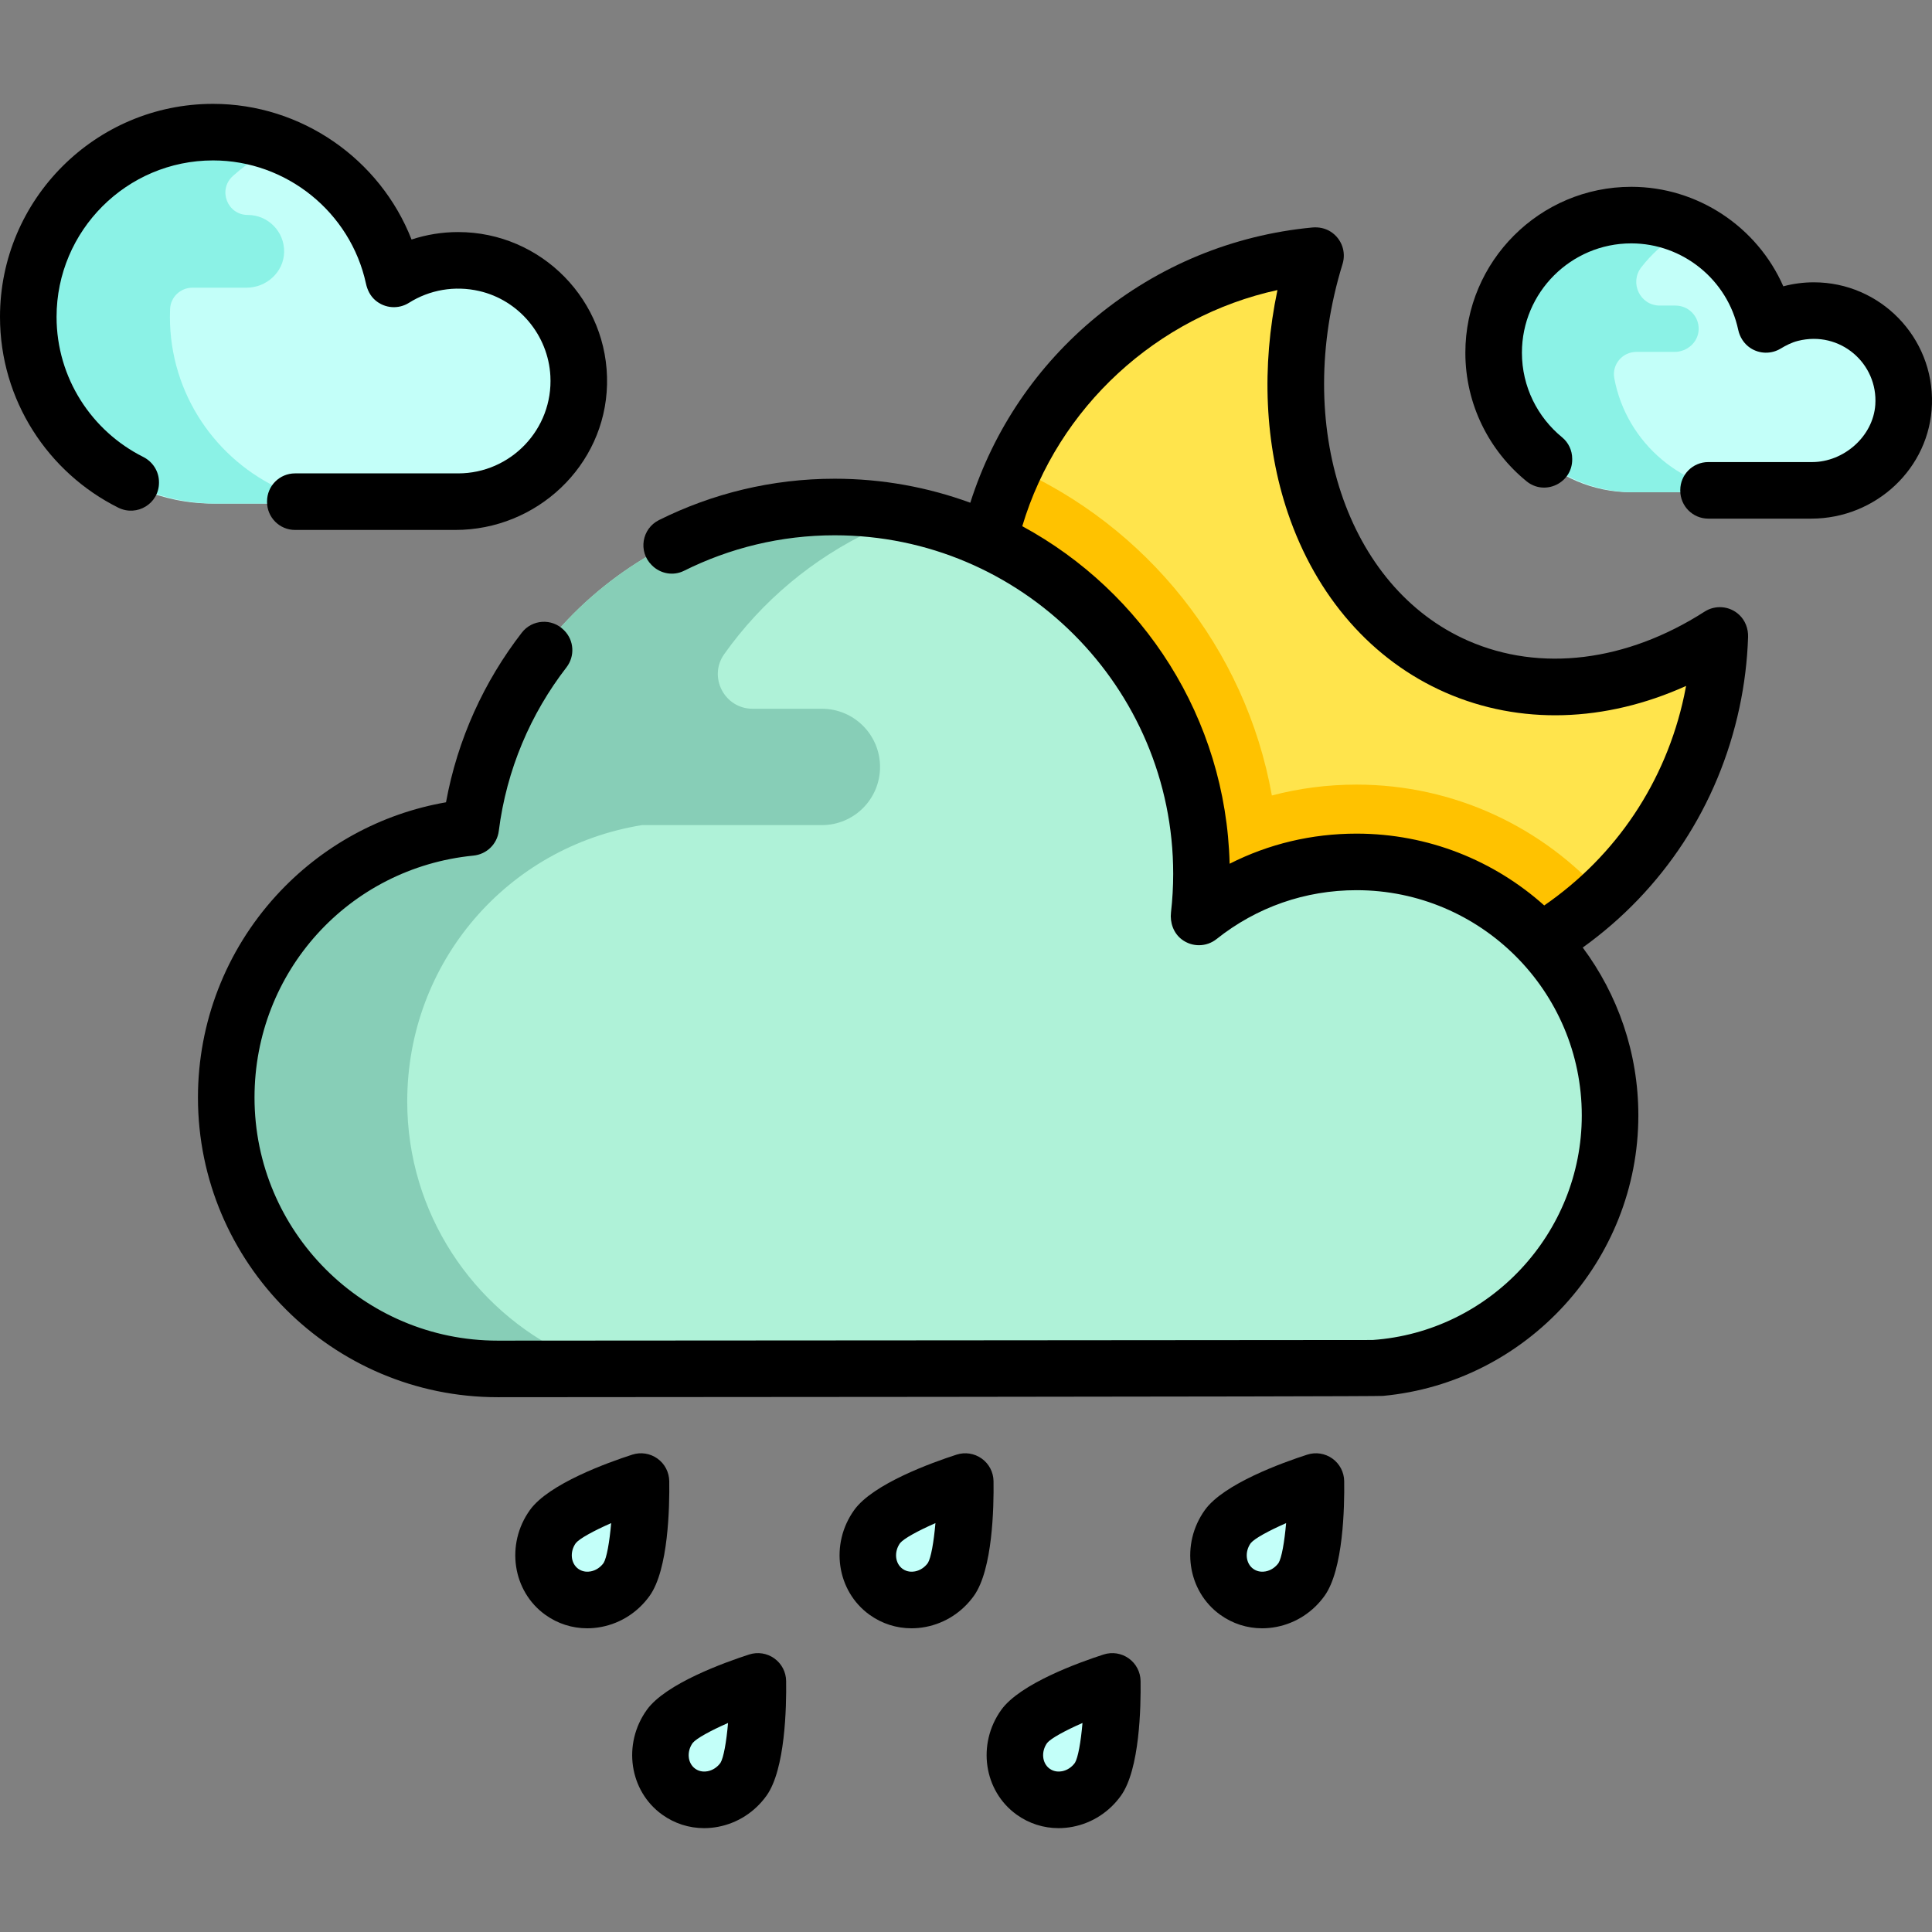 <?xml version="1.0" encoding="iso-8859-1"?>
<!-- Generator: Adobe Illustrator 19.0.0, SVG Export Plug-In . SVG Version: 6.00 Build 0)  -->
<svg version="1.1" id="Capa_1" xmlns="http://www.w3.org/2000/svg" xmlns:xlink="http://www.w3.org/1999/xlink" x="0px" y="0px"
	 viewBox="0 0 512 512" style="enable-background:new 0 0 512 512;" xml:space="preserve">
<rect x="0" y="0" width="512" height="512" fill="#808080" stroke="none"/>
<path style="fill:#FFE44C;" d="M403.909,245.911c-12.251-10.961-28.02-16.996-44.405-16.996c-10.623,0-20.723,2.393-30.02,7.114
	l-11.292,5.733l-0.319-12.66c-0.869-34.466-20.324-66.125-50.773-82.625l-5.71-3.094l1.859-6.222
	c10.256-34.335,38.45-60.43,73.579-68.102l6.793-1.483c2.478-0.541,4.69,1.654,4.167,4.135l-1.431,6.804
	c-4.026,19.136-3.162,38.097,2.501,54.834c6.779,20.039,20.063,35.261,37.407,42.862c8.102,3.552,16.801,5.352,25.853,5.352
	c10.459,0,21.03-2.377,31.419-7.068l7.831-3.534c2.571-1.161,5.388,1.045,4.876,3.819l-1.556,8.449
	c-0.177,0.956-0.365,1.909-0.569,2.859c-5.282,24.67-19.61,46.136-40.342,60.445l-5.18,3.575L403.909,245.911z"/>
<path style="fill:#FFC200;" d="M359.505,207.93c-7.682,0-15.208,0.975-22.448,2.884c-6.983-39.074-33.316-71.523-68.694-87.061
	c-2.009,4.305-3.727,8.779-5.11,13.408l-1.859,6.222l5.71,3.094c30.449,16.499,49.902,48.159,50.773,82.625l0.319,12.66
	l11.292-5.733c9.297-4.721,19.397-7.114,30.02-7.114c16.384,0,32.154,6.037,44.405,16.996l4.691,4.197l5.18-3.575
	c4.007-2.765,7.768-5.805,11.278-9.076C408.986,219.357,385.556,207.93,359.505,207.93z"/>
<g>
	<path style="fill:#C3FFF9;" d="M432.303,130.448c-20.386,0-36.973-16.586-36.973-36.973s16.587-36.973,36.973-36.973
		c17.174,0,32.215,12.018,36.036,28.679c3.736-2.207,7.99-3.371,12.347-3.371c13.409,0,24.319,10.909,24.319,24.318
		s-10.91,24.319-24.319,24.319H432.303z"/>
	<path style="fill:#C3FFF9;" d="M56.458,133.446c-27.274,0-49.463-22.19-49.463-49.463s22.19-49.463,49.463-49.463
		c23.053,0,43.236,16.19,48.261,38.597c5.037-3.026,10.794-4.622,16.691-4.622c17.908,0,32.476,14.569,32.476,32.476
		s-14.568,32.476-32.476,32.476H56.458z"/>
</g>
<path style="fill:#AFF2D8;" d="M362.597,363.276H132.921c-40.06,0-73.684-32.775-73.464-72.834
	c0.204-37.107,27.983-67.79,64.844-71.617c6.313-48.466,47.896-84.963,96.888-84.963c53.879,0,97.714,43.835,97.714,97.715
	c0,2.481-0.097,4.99-0.289,7.497c-0.082,1.072,1.129,1.755,2.009,1.134c11.421-8.056,24.779-12.293,38.88-12.293
	c37.319,0,67.68,30.362,67.68,67.681c0,35.379-27.626,65.025-62.893,67.493l-0.874,0.199L362.597,363.276z"/>
<path style="fill:#8BF2E6;" d="M74.011,133.446c2.024,0,2.649-2.78,0.802-3.606c-17.534-7.841-29.783-25.441-29.783-45.857
	c0-0.705,0.015-1.407,0.044-2.105c0.132-3.155,2.753-5.635,5.911-5.635h14.335c5.284,0,9.842-4.107,9.976-9.389
	c0.137-5.436-4.228-9.886-9.632-9.888c-5.443-0.002-7.996-6.687-3.949-10.326c2.164-1.947,4.499-3.704,6.978-5.253
	c2.272-1.419,1.791-4.892-0.814-5.517c-3.684-0.883-7.511-1.35-11.422-1.35c-27.593,0-49.98,22.709-49.454,50.42
	c0.514,27.08,23.2,48.507,50.284,48.507H74.011z"/>
<path style="fill:#87CEB7;" d="M107.921,291.899c0-36.78,26.44-67.475,62.226-73.237h47.657c8.515,0,15.417-6.902,15.417-15.417l0,0
	c0-8.515-6.902-15.417-15.417-15.417H199.45c-7.447,0-11.833-8.414-7.521-14.485c9.979-14.051,23.477-25.355,39.117-32.729
	c3.082-1.453,2.312-6.054-1.081-6.359c-2.89-0.26-5.817-0.393-8.774-0.393c-48.991,0-90.574,36.496-96.888,84.963
	c-36.861,3.827-64.64,34.511-64.844,71.618c-0.22,40.059,33.404,72.833,73.464,72.833h16.438c2.426,0,3.192-3.299,1-4.341
	C125.294,347.013,107.921,321.454,107.921,291.899z"/>
<g>
	<path style="fill:#C3FFF9;" d="M247.901,403.644c-4.659,2.042-8.378,4.087-9.371,5.298c-1.645,2.294-1.354,5.374,0.674,6.828
		c1.24,0.889,2.591,0.795,3.287,0.664c1.344-0.26,2.552-1.05,3.405-2.228C246.721,412.861,247.462,408.695,247.901,403.644z"/>
	<path style="fill:#C3FFF9;" d="M340.832,403.644c-4.659,2.042-8.378,4.087-9.371,5.298c-1.645,2.294-1.354,5.374,0.674,6.828
		c1.239,0.889,2.592,0.795,3.287,0.664c1.344-0.26,2.552-1.05,3.405-2.228C339.652,412.861,340.394,408.695,340.832,403.644z"/>
	<path style="fill:#C3FFF9;" d="M161.964,403.644c-4.659,2.042-8.378,4.087-9.371,5.298c-1.645,2.294-1.354,5.374,0.673,6.828
		c1.24,0.889,2.592,0.795,3.287,0.664c1.344-0.26,2.552-1.05,3.406-2.228C160.784,412.861,161.526,408.695,161.964,403.644z"/>
	<path style="fill:#C3FFF9;" d="M192.942,456.605c-4.659,2.042-8.378,4.087-9.371,5.298c-1.645,2.294-1.354,5.374,0.674,6.828
		c1.24,0.888,2.591,0.796,3.287,0.664c1.344-0.26,2.552-1.05,3.405-2.228C191.761,465.822,192.503,461.656,192.942,456.605z"/>
	<path style="fill:#C3FFF9;" d="M232.349,403.872l-0.165,0.202l-0.151,0.212c-4.224,5.892-3.098,13.959,2.514,17.983
		c2.048,1.468,4.486,2.244,7.051,2.244c0.799,0,1.604-0.076,2.409-0.229c3.344-0.646,6.313-2.559,8.362-5.387l0.18-0.247
		l0.159-0.259c0.675-1.099,2.255-3.671,3.158-14.054l1.167-13.423l-12.341,5.409C235.09,400.531,233.17,402.872,232.349,403.872z"/>
	<path style="fill:#C3FFF9;" d="M337.623,396.322c-9.601,4.209-11.521,6.55-12.343,7.549l-0.165,0.202l-0.151,0.212
		c-4.224,5.892-3.098,13.959,2.511,17.981c2.048,1.47,4.488,2.246,7.054,2.246c0.8,0,1.605-0.076,2.409-0.229
		c3.344-0.646,6.313-2.559,8.362-5.387l0.18-0.247l0.159-0.259c0.676-1.099,2.255-3.671,3.158-14.054l1.167-13.423L337.623,396.322z
		"/>
	<path style="fill:#C3FFF9;" d="M146.413,403.872l-0.165,0.202l-0.151,0.212c-4.224,5.892-3.098,13.959,2.514,17.983
		c2.048,1.468,4.486,2.244,7.051,2.244c0.801,0,1.605-0.076,2.409-0.229c3.344-0.646,6.313-2.559,8.362-5.387l0.18-0.247
		l0.159-0.259c0.675-1.099,2.255-3.671,3.158-14.054l1.167-13.423l-12.341,5.409C149.154,400.531,147.233,402.872,146.413,403.872z"
		/>
	<path style="fill:#C3FFF9;" d="M177.39,456.833l-0.165,0.202l-0.151,0.212c-4.224,5.892-3.098,13.959,2.515,17.984
		c2.049,1.468,4.487,2.243,7.05,2.243c0.001,0,0.001,0,0.001,0c0.801,0,1.607-0.077,2.408-0.23c3.344-0.646,6.313-2.559,8.362-5.387
		l0.18-0.247l0.159-0.259c0.676-1.099,2.255-3.671,3.158-14.054l1.167-13.423l-12.341,5.409
		C180.131,453.492,178.21,455.833,177.39,456.833z"/>
	<path style="fill:#C3FFF9;" d="M271.321,456.833l-0.165,0.202l-0.151,0.212c-4.224,5.892-3.098,13.959,2.513,17.983
		c2.048,1.468,4.487,2.244,7.052,2.245c0,0,0,0,0.001,0c0.801,0,1.607-0.077,2.408-0.23c3.344-0.646,6.313-2.559,8.362-5.387
		l0.18-0.247l0.159-0.259c0.675-1.099,2.255-3.671,3.158-14.054l1.167-13.423l-12.341,5.409
		C274.062,453.492,272.141,455.833,271.321,456.833z"/>
	<path style="fill:#C3FFF9;" d="M286.872,456.605c-4.659,2.042-8.378,4.087-9.371,5.298c-1.645,2.294-1.354,5.374,0.673,6.828
		c1.239,0.888,2.591,0.796,3.287,0.664c1.344-0.26,2.552-1.05,3.405-2.228C285.692,465.822,286.434,461.656,286.872,456.605z"/>
</g>
<path style="fill:#8BF2E6;" d="M464.157,130.448c-18.08,0-33.171-13.044-36.354-30.217c-0.673-3.629,2.149-6.974,5.841-6.974h10.13
	c3.361,0,6.29-2.589,6.391-5.948c0.104-3.475-2.682-6.325-6.133-6.325h-4.152c-5.241,0-8.126-6.023-4.912-10.161
	c2.723-3.507,6.062-6.512,9.856-8.849c1.351-0.832,1.133-2.863-0.364-3.389c-3.832-1.349-7.929-2.08-12.157-2.08
	c-20.683,0-37.453,17.071-36.963,37.863c0.477,20.184,17.466,36.082,37.656,36.082h31.162V130.448z"/>
<path d="M263.296,392.521c-0.033-2.377-1.193-4.598-3.126-5.983c-1.932-1.386-4.405-1.773-6.67-1.042
	c-6.493,2.095-22.135,7.72-27.123,14.674c-6.488,9.047-4.654,21.509,4.09,27.78c3.271,2.346,7.108,3.565,11.085,3.565
	c1.249,0,2.514-0.121,3.777-0.365c5.132-0.99,9.666-3.914,12.764-8.234C263.08,415.963,263.394,399.343,263.296,392.521z
	 M245.895,414.205c-0.853,1.178-2.061,1.969-3.405,2.228c-0.695,0.133-2.046,0.226-3.287-0.664
	c-2.028-1.455-2.317-4.535-0.674-6.828c0.993-1.211,4.713-3.256,9.371-5.298C247.462,408.695,246.721,412.861,245.895,414.205z"/>
<path d="M353.101,386.538c-1.932-1.386-4.404-1.773-6.67-1.042c-6.493,2.095-22.135,7.72-27.123,14.674
	c-6.488,9.047-4.654,21.509,4.09,27.78c3.271,2.346,7.108,3.565,11.085,3.565c1.249,0,2.514-0.121,3.777-0.365
	c5.132-0.99,9.666-3.914,12.764-8.234c4.986-6.953,5.3-23.573,5.202-30.396C356.194,390.144,355.034,387.924,353.101,386.538z
	 M338.827,414.205c-0.853,1.178-2.061,1.969-3.405,2.228c-0.695,0.133-2.048,0.226-3.287-0.664
	c-2.027-1.455-2.317-4.535-0.674-6.828c0.993-1.211,4.713-3.256,9.371-5.298C340.394,408.695,339.652,412.861,338.827,414.205z"/>
<path d="M172.157,422.917c4.986-6.953,5.3-23.573,5.202-30.396c-0.033-2.377-1.193-4.598-3.126-5.983
	c-1.932-1.386-4.404-1.773-6.67-1.042c-6.493,2.095-22.135,7.72-27.123,14.674c-6.488,9.047-4.654,21.509,4.09,27.78
	c3.271,2.346,7.108,3.565,11.085,3.565c1.249,0,2.514-0.121,3.777-0.365C164.525,430.16,169.059,427.237,172.157,422.917z
	 M159.959,414.205c-0.853,1.178-2.061,1.969-3.406,2.228c-0.694,0.133-2.046,0.226-3.287-0.664
	c-2.027-1.455-2.317-4.535-0.673-6.828c0.993-1.211,4.713-3.256,9.371-5.298C161.526,408.695,160.784,412.861,159.959,414.205z"/>
<path d="M205.21,439.499c-1.932-1.386-4.404-1.772-6.67-1.042c-6.493,2.095-22.135,7.72-27.123,14.674
	c-6.488,9.047-4.654,21.509,4.09,27.78c3.271,2.346,7.108,3.565,11.085,3.565c1.249,0,2.514-0.121,3.777-0.365
	c5.132-0.99,9.666-3.914,12.764-8.234c4.986-6.953,5.3-23.573,5.202-30.396C208.303,443.105,207.143,440.885,205.21,439.499z
	 M190.936,467.166c-0.853,1.178-2.061,1.969-3.405,2.228c-0.695,0.133-2.046,0.226-3.287-0.664
	c-2.028-1.455-2.317-4.535-0.674-6.828c0.993-1.211,4.713-3.256,9.371-5.298C192.503,461.656,191.761,465.822,190.936,467.166z"/>
<path d="M299.141,439.499c-1.932-1.386-4.404-1.772-6.67-1.042c-6.493,2.095-22.135,7.72-27.123,14.674
	c-6.488,9.047-4.654,21.509,4.09,27.78c3.271,2.346,7.108,3.565,11.085,3.565c1.249,0,2.514-0.121,3.777-0.365
	c5.132-0.99,9.666-3.914,12.764-8.234c4.986-6.953,5.3-23.573,5.202-30.396C302.234,443.105,301.074,440.885,299.141,439.499z
	 M284.867,467.166c-0.853,1.178-2.061,1.969-3.405,2.228c-0.695,0.133-2.047,0.226-3.287-0.664
	c-2.027-1.455-2.317-4.535-0.673-6.828c0.993-1.211,4.713-3.256,9.371-5.298C286.434,461.656,285.692,465.822,284.867,467.166z"/>
<path d="M121.41,61.499c-4.223,0-8.385,0.673-12.345,1.978c-8.326-21.285-29.166-35.952-52.607-35.952
	C25.327,27.524,0,52.851,0,83.982c0,22.113,12.78,41.293,31.339,50.551c4.958,2.473,10.792-1.07,10.792-6.611v-0.165
	c0-2.848-1.652-5.403-4.197-6.679c-13.592-6.815-22.945-20.883-22.945-37.096c0-22.866,18.603-41.469,41.469-41.469
	c19.43,0,36.426,13.712,40.526,32.647c0.362,1.671,1.142,3.253,2.432,4.375c2.596,2.256,6.223,2.441,8.961,0.715
	c5.466-3.447,12.118-4.619,18.616-3.126c10.524,2.416,18.279,11.711,18.862,22.494c0.762,14.111-10.497,25.834-24.445,25.834H78.188
	c-4.097,0-7.418,3.321-7.418,7.418v0.154c0,4.097,3.321,7.418,7.418,7.418h42.482c21.554,0,39.691-16.971,40.2-38.52
	C161.395,79.724,143.491,61.499,121.41,61.499z"/>
<path d="M460.963,187.55c1.318-6.158,2.091-12.457,2.298-18.724c0.073-2.218-0.756-4.42-2.388-5.925
	c-2.571-2.369-6.323-2.621-9.144-0.811c-20.697,13.282-43.532,16.096-62.655,7.714c-32.18-14.105-46.487-57.035-33.278-99.86
	c0.962-3.123-0.192-6.603-3.091-8.507c-1.446-0.949-3.21-1.311-4.932-1.149c-20.99,1.976-40.738,10.125-57.12,23.571
	c-15.8,12.969-27.332,29.987-33.513,49.372c-11.217-4.113-23.325-6.364-35.95-6.364c-16.63,0-32.456,3.935-46.542,10.953
	c-4.551,2.267-5.564,8.312-1.97,11.906l0.112,0.112c2.231,2.231,5.648,2.841,8.472,1.432c12.082-6.028,25.658-9.414,39.928-9.414
	c49.471,0,89.72,40.248,89.72,89.721c0,3.378-0.196,6.813-0.583,10.216c-0.308,2.712,0.661,5.484,2.829,7.144
	c2.782,2.129,6.579,2.046,9.241-0.072c10.659-8.476,23.491-12.955,37.107-12.955c32.912,0,59.686,26.775,59.686,59.687
	c0,31.199-24.36,57.343-55.457,59.519c-0.385,0.027-231.854,0.168-231.854,0.168c-35.527,0-64.429-28.903-64.429-64.428
	c0-33.287,24.941-60.847,58.015-64.112c3.498-0.346,6.277-3.035,6.718-6.523c2.054-16.281,8.453-31.093,17.929-43.355
	c2.29-2.963,2.05-7.155-0.598-9.803c-0.035-0.035-0.071-0.071-0.106-0.106c-3.159-3.159-8.379-2.835-11.114,0.697
	c-9.969,12.878-17.027,28.173-20.097,44.962c-17.271,3.003-33.087,11.66-45.024,24.754c-13.355,14.652-20.711,33.646-20.711,53.486
	c0,43.791,35.627,79.417,79.418,79.417c0,0,233.922-0.119,234.644-0.347c38.077-3.563,67.656-35.879,67.656-74.328
	c0-16.655-5.484-32.05-14.736-44.485C440.767,235.791,455.418,213.448,460.963,187.55z M409.239,239.953
	c-13.216-11.825-30.646-19.033-49.734-19.033c-11.887,0-23.297,2.729-33.639,7.98c-0.974-38.627-22.973-72.122-54.954-89.451
	c9.438-31.599,35.787-55.627,67.625-62.58c-4.282,20.354-3.367,40.954,2.752,59.041c7.508,22.194,22.341,39.107,41.77,47.622
	c19.741,8.654,42.365,7.912,63.771-1.751c-0.162,0.879-0.336,1.757-0.523,2.63C441.424,207.21,428.313,226.791,409.239,239.953z"/>
<path d="M480.686,74.816c-2.75,0-5.468,0.36-8.091,1.061c-6.886-15.691-22.642-26.37-40.292-26.37
	c-24.244,0-43.968,19.723-43.968,43.968c0,13.727,6.326,26,16.214,34.067c4.84,3.948,12.101,0.485,12.101-5.762v-0.191
	c0-2.201-0.97-4.298-2.674-5.693c-6.496-5.317-10.652-13.391-10.652-22.421c0-15.979,13-28.979,28.979-28.979
	c13.613,0,25.516,9.631,28.342,22.914c0.414,1.947,1.553,3.713,3.214,4.809c2.457,1.622,5.569,1.644,8.011,0.171
	c1.446-0.871,2.96-1.642,4.597-2.054c11.209-2.829,21.253,6.026,20.506,16.936c-0.574,8.369-8.343,15.181-16.732,15.181h-27.534
	c-4.097,0-7.418,3.321-7.418,7.418v0.154c0,4.097,3.321,7.418,7.418,7.418h27.313c17.038,0,31.46-13.334,31.966-30.366
	C512.512,89.381,498.268,74.816,480.686,74.816z"/>
<g>
</g>
<g>
</g>
<g>
</g>
<g>
</g>
<g>
</g>
<g>
</g>
<g>
</g>
<g>
</g>
<g>
</g>
<g>
</g>
<g>
</g>
<g>
</g>
<g>
</g>
<g>
</g>
<g>
</g>
</svg>
